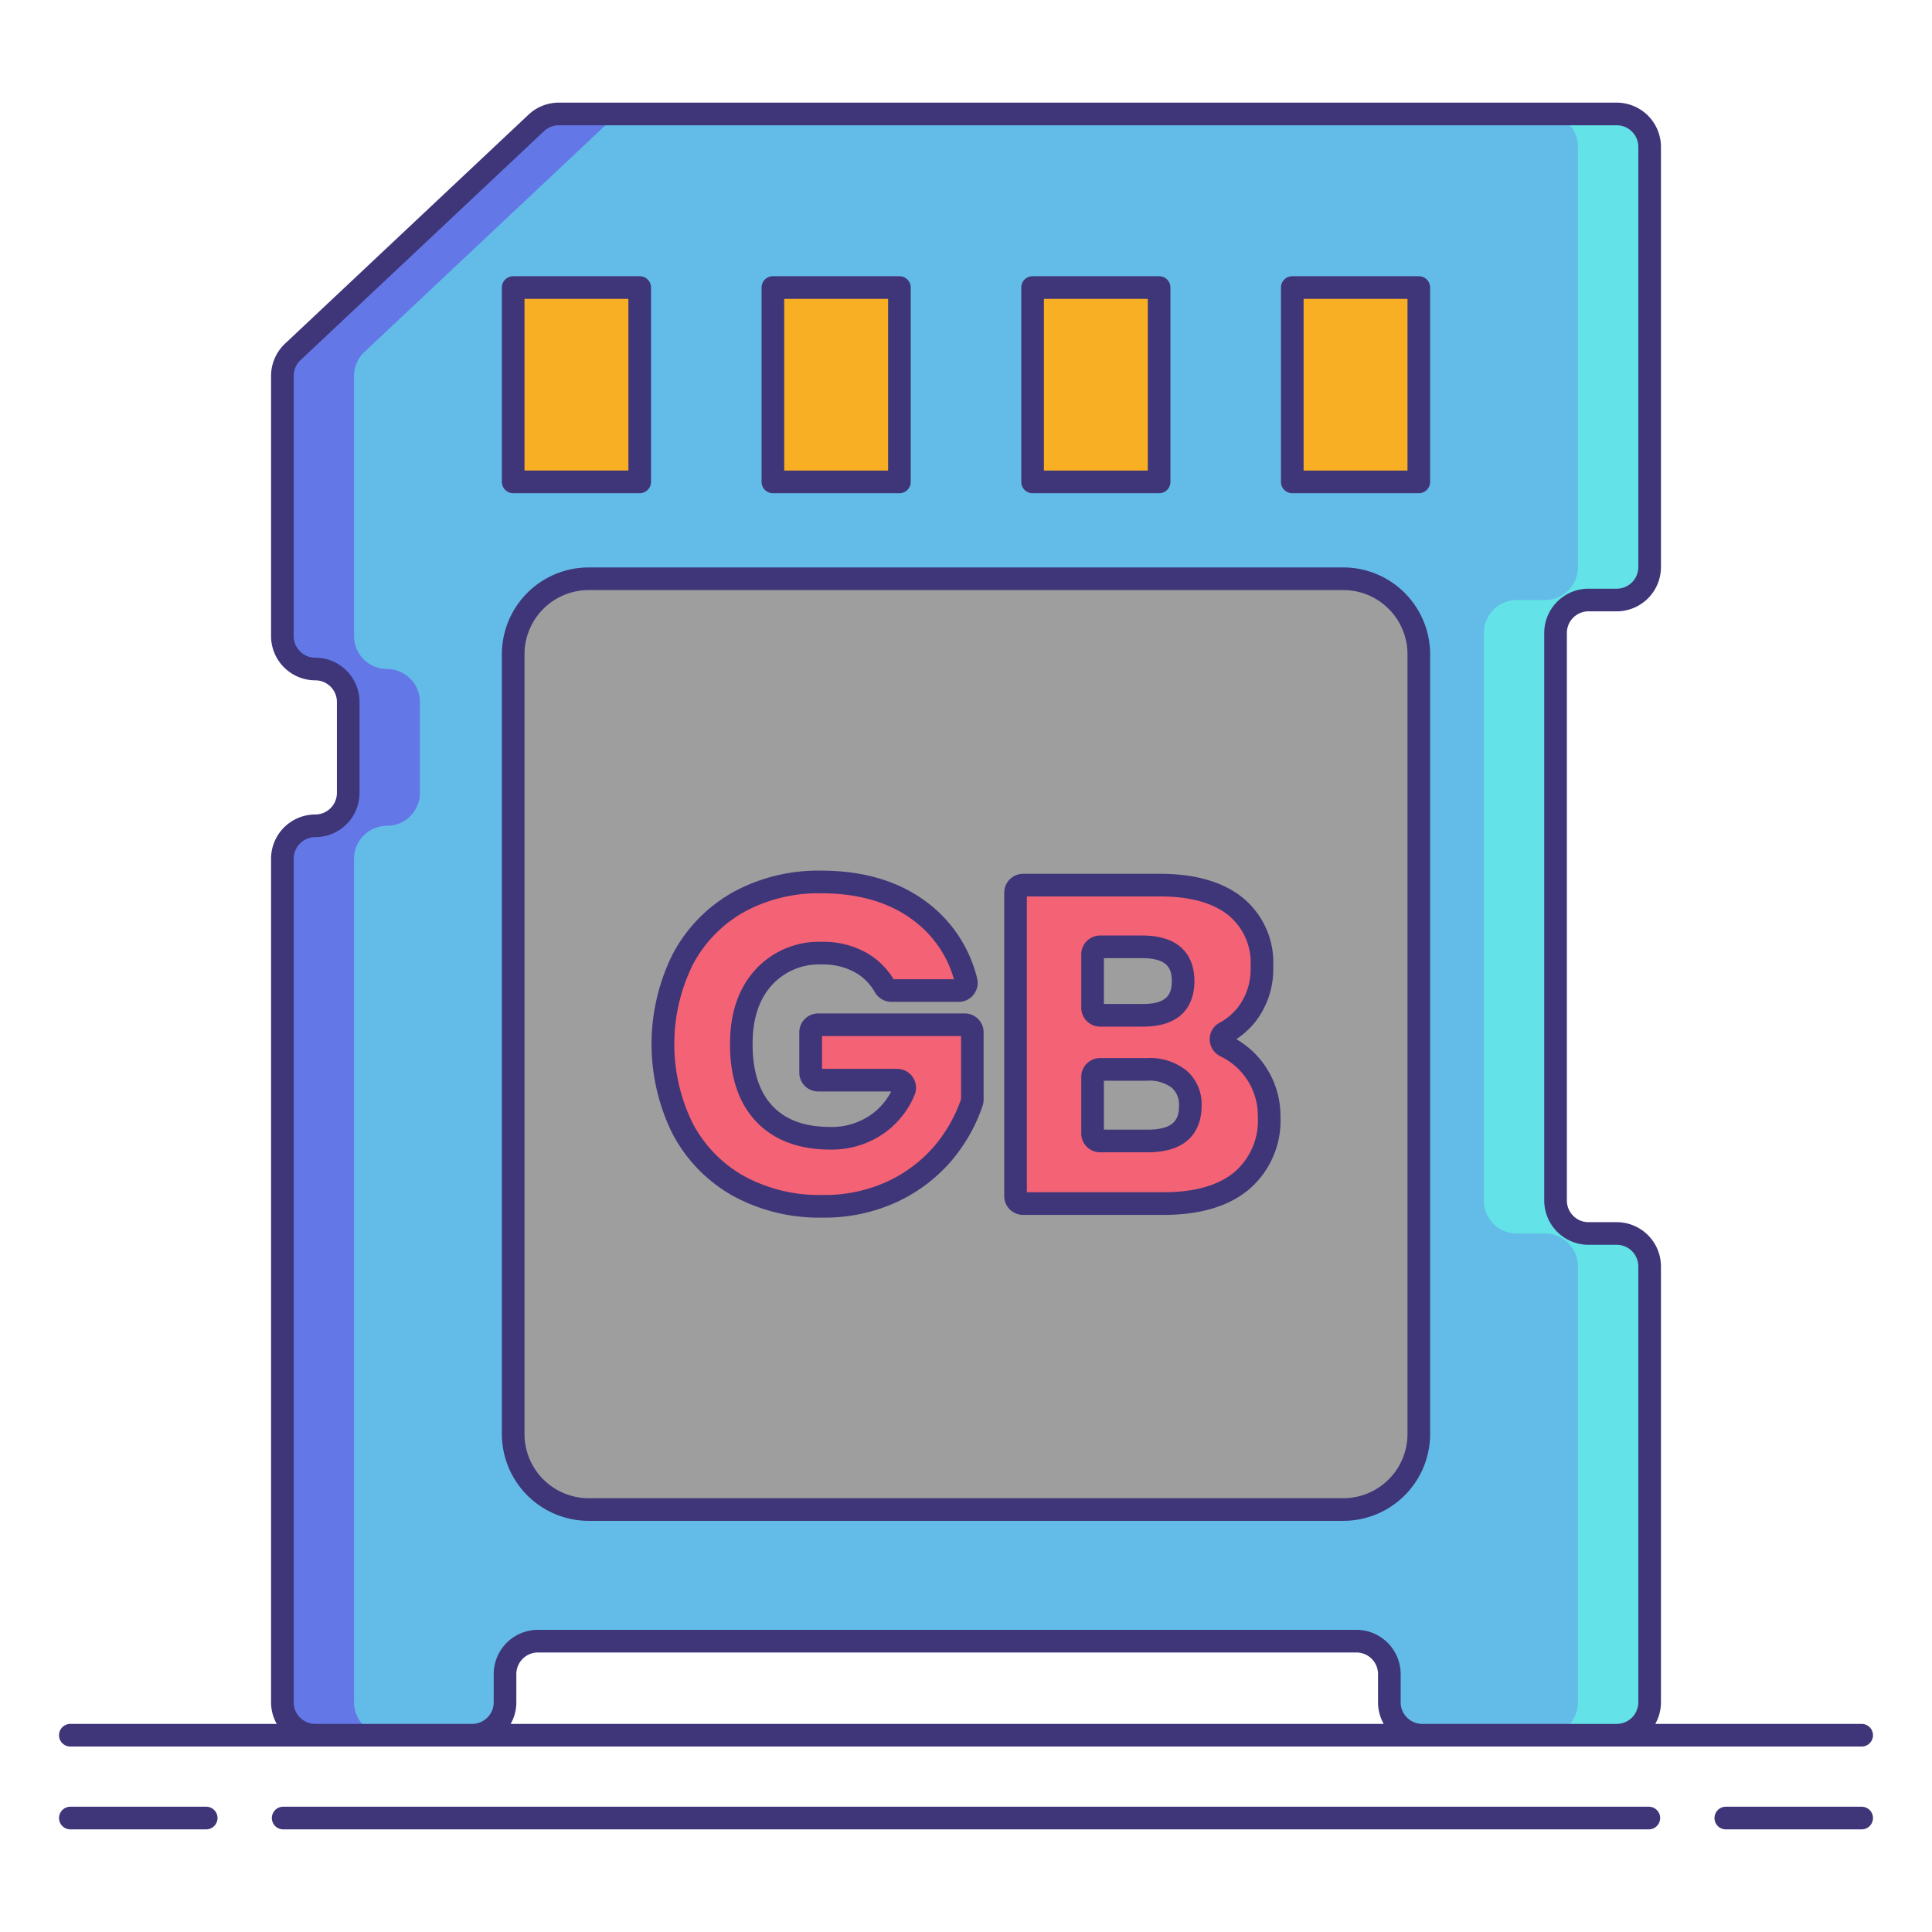 <svg xmlns="http://www.w3.org/2000/svg" viewBox="0 0 256 256"><title>icons_</title><path d="M74.049,15.1H214.222a4.363,4.363,0,0,1,4.363,4.363v55.68a4.363,4.363,0,0,1-4.363,4.363h-3.74a4.363,4.363,0,0,0-4.363,4.363v75.21a4.363,4.363,0,0,0,4.363,4.363h3.74a4.363,4.363,0,0,1,4.363,4.363v57.758a4.363,4.363,0,0,1-4.363,4.363H188.459a4.363,4.363,0,0,1-4.363-4.363v-3.74a4.363,4.363,0,0,0-4.363-4.363H71.281a4.363,4.363,0,0,0-4.363,4.363v3.74a4.363,4.363,0,0,1-4.363,4.363H41.778a4.363,4.363,0,0,1-4.363-4.363V113.787a4.363,4.363,0,0,1,4.363-4.363h0a4.363,4.363,0,0,0,4.363-4.363V93.011a4.363,4.363,0,0,0-4.363-4.363h0a4.363,4.363,0,0,1-4.363-4.363V49.813a4.363,4.363,0,0,1,1.374-3.178l32.27-30.35A4.363,4.363,0,0,1,74.049,15.1Z" fill="#63bce7"/><path d="M210.482,79.506h3.74a4.363,4.363,0,0,0,4.363-4.363V19.463a4.363,4.363,0,0,0-4.363-4.363h-9.5a4.363,4.363,0,0,1,4.363,4.363V75.144a4.363,4.363,0,0,1-4.363,4.363h-3.74a4.363,4.363,0,0,0-4.363,4.363v75.21a4.363,4.363,0,0,0,4.363,4.363h3.74a4.363,4.363,0,0,1,4.363,4.363v57.758a4.363,4.363,0,0,1-4.363,4.363h9.5a4.363,4.363,0,0,0,4.363-4.363V167.806a4.363,4.363,0,0,0-4.363-4.363h-3.74a4.363,4.363,0,0,1-4.363-4.363V83.87A4.363,4.363,0,0,1,210.482,79.506Z" fill="#63e2e7"/><path d="M46.915,225.564V113.788a4.363,4.363,0,0,1,4.363-4.363,4.363,4.363,0,0,0,4.363-4.363V93.011a4.363,4.363,0,0,0-4.363-4.363,4.363,4.363,0,0,1-4.363-4.363V49.813a4.363,4.363,0,0,1,1.374-3.178L80.56,16.285A4.364,4.364,0,0,1,83.549,15.1h-9.5a4.364,4.364,0,0,0-2.989,1.185L38.789,46.634a4.363,4.363,0,0,0-1.374,3.178V84.285a4.363,4.363,0,0,0,4.363,4.363,4.363,4.363,0,0,1,4.363,4.363v12.05a4.363,4.363,0,0,1-4.363,4.363,4.363,4.363,0,0,0-4.363,4.363V225.564a4.363,4.363,0,0,0,4.363,4.363h9.5A4.363,4.363,0,0,1,46.915,225.564Z" fill="#6377e7"/><rect x="68" y="76.687" width="120" height="123.333" rx="10" ry="10" fill="#9e9e9e"/><rect x="68" y="38.103" width="16.765" height="25.75" fill="#f8af23"/><rect x="102.412" y="38.103" width="16.765" height="25.75" fill="#f8af23"/><rect x="136.824" y="38.103" width="16.765" height="25.75" fill="#f8af23"/><rect x="171.235" y="38.103" width="16.765" height="25.75" fill="#f8af23"/><path d="M121.913,120.747a16.334,16.334,0,0,1,6.1,9.234,1.009,1.009,0,0,1-.968,1.269H118.1a1.019,1.019,0,0,1-.883-.538,8.352,8.352,0,0,0-3-3.073A10.035,10.035,0,0,0,108.9,126.3a9.925,9.925,0,0,0-7.759,3.253q-2.925,3.253-2.925,8.8,0,6.029,3.074,9.251t8.743,3.223a10.561,10.561,0,0,0,6.386-2,10.19,10.19,0,0,0,3.367-4.3,1.007,1.007,0,0,0-.927-1.4H108.41a1,1,0,0,1-1-1v-5.341a1,1,0,0,1,1-1h19.425a1,1,0,0,1,1,1V145.7a1.064,1.064,0,0,1-.053.335,20.612,20.612,0,0,1-3.766,6.7,19.663,19.663,0,0,1-6.714,5.133,21.261,21.261,0,0,1-9.34,1.97,22.175,22.175,0,0,1-11.16-2.716,18.6,18.6,0,0,1-7.371-7.609,25.284,25.284,0,0,1,0-22.32,18.657,18.657,0,0,1,7.341-7.609,21.9,21.9,0,0,1,11.07-2.716Q116.78,116.868,121.913,120.747Z" fill="#f46275"/><path d="M165.927,141.457a10.131,10.131,0,0,1,2.238,6.505,10.483,10.483,0,0,1-3.611,8.475q-3.612,3.043-10.355,3.043H135.565a1,1,0,0,1-1-1V118.285a1,1,0,0,1,1-1h18.158q6.446,0,9.967,2.805a9.631,9.631,0,0,1,3.521,8,9.854,9.854,0,0,1-2.029,6.356,9.208,9.208,0,0,1-2.888,2.411.993.993,0,0,0,.083,1.774A10.09,10.09,0,0,1,165.927,141.457Zm-21.157-7.923a1,1,0,0,0,1,1h5.684q5.311,0,5.312-4.536t-5.431-4.536H145.77a1,1,0,0,0-1,1Zm12.95,13a4.438,4.438,0,0,0-1.491-3.551,6.314,6.314,0,0,0-4.237-1.283H145.77a1,1,0,0,0-1,1v7.489a1,1,0,0,0,1,1h6.281Q157.721,151.185,157.721,146.529Z" fill="#f46275"/><path d="M78,201.52H178a11.513,11.513,0,0,0,11.5-11.5V86.687a11.513,11.513,0,0,0-11.5-11.5H78a11.513,11.513,0,0,0-11.5,11.5V190.02A11.513,11.513,0,0,0,78,201.52ZM69.5,86.687a8.51,8.51,0,0,1,8.5-8.5H178a8.51,8.51,0,0,1,8.5,8.5V190.02a8.51,8.51,0,0,1-8.5,8.5H78a8.51,8.51,0,0,1-8.5-8.5Z" fill="#3f3679"/><path d="M68,65.354H84.765a1.5,1.5,0,0,0,1.5-1.5V38.1a1.5,1.5,0,0,0-1.5-1.5H68a1.5,1.5,0,0,0-1.5,1.5v25.75A1.5,1.5,0,0,0,68,65.354ZM69.5,39.6H83.265v22.75H69.5Z" fill="#3f3679"/><path d="M102.412,65.354h16.765a1.5,1.5,0,0,0,1.5-1.5V38.1a1.5,1.5,0,0,0-1.5-1.5H102.412a1.5,1.5,0,0,0-1.5,1.5v25.75A1.5,1.5,0,0,0,102.412,65.354Zm1.5-25.75h13.765v22.75H103.912Z" fill="#3f3679"/><path d="M136.824,65.354h16.765a1.5,1.5,0,0,0,1.5-1.5V38.1a1.5,1.5,0,0,0-1.5-1.5H136.824a1.5,1.5,0,0,0-1.5,1.5v25.75A1.5,1.5,0,0,0,136.824,65.354Zm1.5-25.75h13.765v22.75H138.324Z" fill="#3f3679"/><path d="M171.235,65.354H188a1.5,1.5,0,0,0,1.5-1.5V38.1a1.5,1.5,0,0,0-1.5-1.5H171.235a1.5,1.5,0,0,0-1.5,1.5v25.75A1.5,1.5,0,0,0,171.235,65.354Zm1.5-25.75H186.5v22.75H172.735Z" fill="#3f3679"/><path d="M27.323,239.4h-18a1.5,1.5,0,1,0,0,3h18a1.5,1.5,0,0,0,0-3Z" fill="#3f3679"/><path d="M246.68,239.4h-18a1.5,1.5,0,1,0,0,3h18a1.5,1.5,0,0,0,0-3Z" fill="#3f3679"/><path d="M218.479,239.4H37.521a1.5,1.5,0,1,0,0,3H218.479a1.5,1.5,0,1,0,0-3Z" fill="#3f3679"/><path d="M9.32,231.427H246.68a1.5,1.5,0,0,0,0-3H219.333a5.823,5.823,0,0,0,.752-2.863V167.806a5.869,5.869,0,0,0-5.863-5.863h-3.74a2.866,2.866,0,0,1-2.863-2.863V83.869a2.866,2.866,0,0,1,2.863-2.863h3.74a5.869,5.869,0,0,0,5.863-5.862V19.463a5.869,5.869,0,0,0-5.863-5.863H74.049a5.847,5.847,0,0,0-4.017,1.592L37.761,45.542a5.886,5.886,0,0,0-1.845,4.271V84.285a5.869,5.869,0,0,0,5.863,5.862,2.866,2.866,0,0,1,2.863,2.863v12.051a2.866,2.866,0,0,1-2.863,2.862,5.869,5.869,0,0,0-5.863,5.863V225.564a5.823,5.823,0,0,0,.752,2.863H9.32a1.5,1.5,0,1,0,0,3Zm174.028-3H67.666a5.823,5.823,0,0,0,.752-2.863v-3.739a2.866,2.866,0,0,1,2.863-2.863H179.733a2.866,2.866,0,0,1,2.863,2.863v3.739A5.823,5.823,0,0,0,183.348,228.427ZM38.916,225.564V113.787a2.866,2.866,0,0,1,2.863-2.863,5.87,5.87,0,0,0,5.863-5.862V93.011a5.87,5.87,0,0,0-5.863-5.863,2.866,2.866,0,0,1-2.863-2.862V49.813a2.876,2.876,0,0,1,.9-2.086l32.27-30.35a2.857,2.857,0,0,1,1.962-.777H214.222a2.866,2.866,0,0,1,2.863,2.863V75.144a2.866,2.866,0,0,1-2.863,2.862h-3.74a5.87,5.87,0,0,0-5.863,5.863v75.21a5.87,5.87,0,0,0,5.863,5.863h3.74a2.866,2.866,0,0,1,2.863,2.863v57.758a2.866,2.866,0,0,1-2.863,2.863H188.459a2.866,2.866,0,0,1-2.863-2.863v-3.739a5.87,5.87,0,0,0-5.863-5.863H71.281a5.87,5.87,0,0,0-5.863,5.863v3.739a2.866,2.866,0,0,1-2.863,2.863H41.778A2.866,2.866,0,0,1,38.916,225.564Z" fill="#3f3679"/><path d="M97.06,158.427a23.75,23.75,0,0,0,11.9,2.912,22.858,22.858,0,0,0,9.992-2.118,21.262,21.262,0,0,0,7.217-5.526,22.21,22.21,0,0,0,4.035-7.186,2.575,2.575,0,0,0,.13-.808v-8.915a2.5,2.5,0,0,0-2.5-2.5H108.411a2.5,2.5,0,0,0-2.5,2.5v5.341a2.5,2.5,0,0,0,2.5,2.5h9.671a8.413,8.413,0,0,1-2.542,2.987,9.015,9.015,0,0,1-5.5,1.712c-3.383,0-5.888-.9-7.658-2.758s-2.659-4.614-2.659-8.215c0-3.348.831-5.9,2.541-7.8A8.417,8.417,0,0,1,108.9,127.8a8.613,8.613,0,0,1,4.531,1.123,6.825,6.825,0,0,1,2.477,2.526,2.525,2.525,0,0,0,2.19,1.3h8.948a2.48,2.48,0,0,0,1.972-.967,2.507,2.507,0,0,0,.448-2.176,17.868,17.868,0,0,0-6.651-10.058h0c-3.673-2.775-8.375-4.183-13.975-4.183a23.489,23.489,0,0,0-11.816,2.913,20.23,20.23,0,0,0-7.92,8.208,26.782,26.782,0,0,0,0,23.728A20.166,20.166,0,0,0,97.06,158.427Zm-5.3-30.531a17.276,17.276,0,0,1,6.76-7.011,20.534,20.534,0,0,1,10.326-2.517c4.933,0,9.026,1.2,12.167,3.575a14.669,14.669,0,0,1,5.389,7.808h-8a9.91,9.91,0,0,0-3.4-3.394,11.553,11.553,0,0,0-6.09-1.56,11.4,11.4,0,0,0-8.874,3.75c-2.2,2.441-3.31,5.741-3.31,9.806,0,4.4,1.174,7.858,3.488,10.285,2.333,2.447,5.64,3.688,9.829,3.688a12.079,12.079,0,0,0,7.269-2.286,11.711,11.711,0,0,0,3.861-4.92,2.507,2.507,0,0,0-2.3-3.493h-9.953v-4.341h18.425v8.345a19.232,19.232,0,0,1-3.473,6.147,18.29,18.29,0,0,1-6.211,4.739,19.878,19.878,0,0,1-8.689,1.821,20.8,20.8,0,0,1-10.418-2.52,17.2,17.2,0,0,1-6.787-7.009,23.793,23.793,0,0,1,0-20.915Z" fill="#3f3679"/><path d="M135.564,160.981H154.2c4.838,0,8.647-1.143,11.322-3.4a11.96,11.96,0,0,0,4.144-9.621,11.726,11.726,0,0,0-5.849-10.267,10.8,10.8,0,0,0,2.536-2.314,11.353,11.353,0,0,0,2.357-7.293,11.1,11.1,0,0,0-4.086-9.17c-2.609-2.079-6.277-3.133-10.9-3.133H135.564a2.5,2.5,0,0,0-2.5,2.5v40.2A2.5,2.5,0,0,0,135.564,160.981Zm.5-42.2h17.658c3.928,0,6.967.834,9.032,2.479a8.142,8.142,0,0,1,2.956,6.824,8.332,8.332,0,0,1-1.7,5.42,7.766,7.766,0,0,1-2.42,2.023,2.444,2.444,0,0,0-1.3,2.217,2.527,2.527,0,0,0,1.44,2.233,8.72,8.72,0,0,1,4.94,7.98,8.982,8.982,0,0,1-3.077,7.328c-2.119,1.785-5.277,2.69-9.388,2.69H136.064Z" fill="#3f3679"/><path d="M145.771,136.033h5.684c5.927,0,6.812-3.782,6.812-6.036s-.9-6.035-6.931-6.035h-5.564a2.5,2.5,0,0,0-2.5,2.5v7.071A2.5,2.5,0,0,0,145.771,136.033Zm.5-9.071h5.064c3.455,0,3.931,1.459,3.931,3.035s-.462,3.036-3.812,3.036h-5.184Z" fill="#3f3679"/><path d="M159.221,146.53a5.9,5.9,0,0,0-2.014-4.688,7.772,7.772,0,0,0-5.215-1.646h-6.221a2.5,2.5,0,0,0-2.5,2.5v7.489a2.5,2.5,0,0,0,2.5,2.5h6.281C158.289,152.685,159.221,148.828,159.221,146.53Zm-7.169,3.155h-5.781V143.2h5.721a4.928,4.928,0,0,1,3.258.919,2.954,2.954,0,0,1,.971,2.415C156.221,148.168,155.716,149.685,152.051,149.685Z" fill="#3f3679"/></svg>
